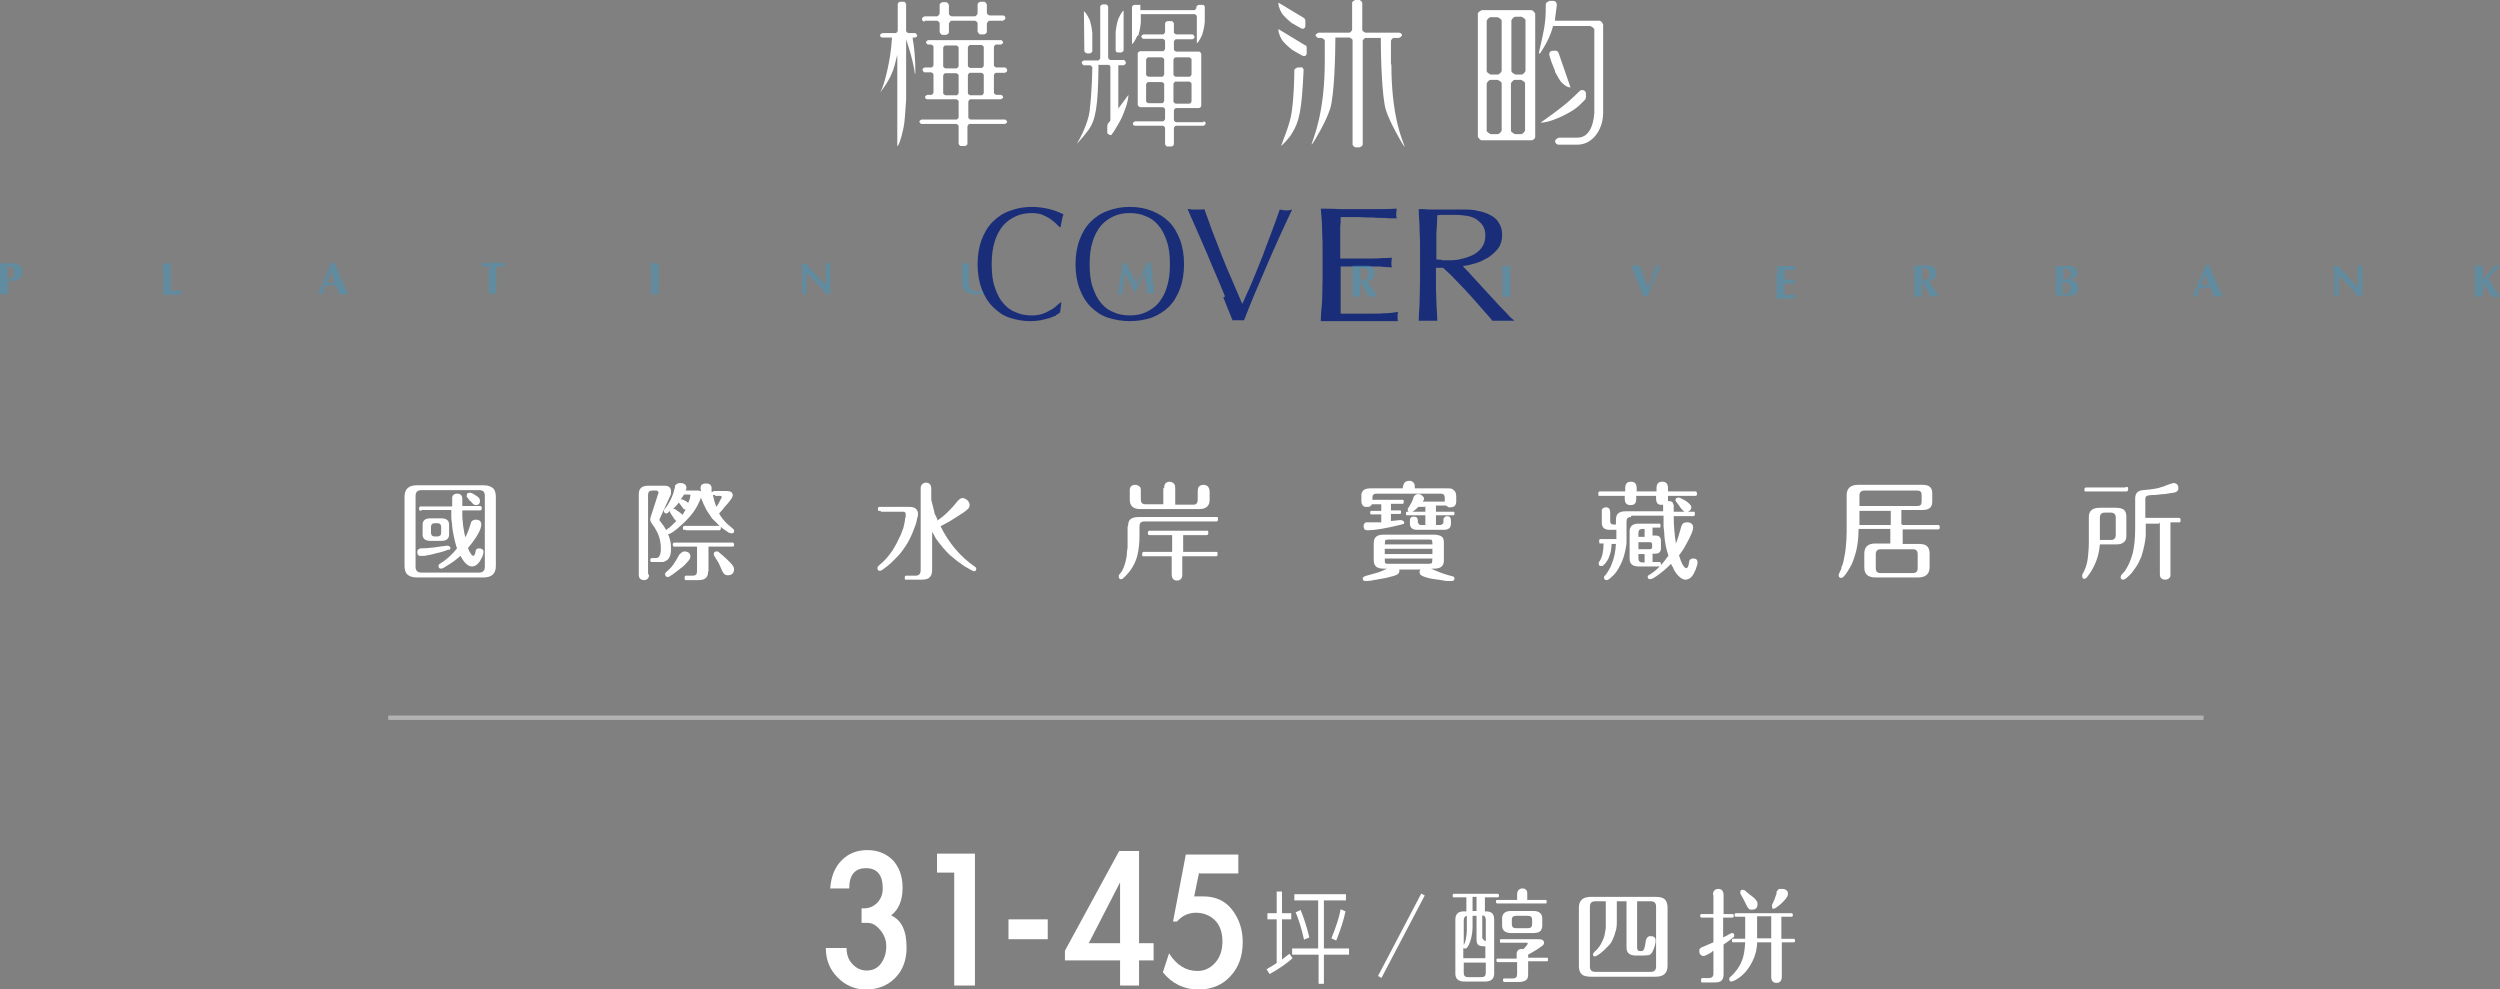 <?xml version="1.0" encoding="UTF-8"?>
<svg xmlns="http://www.w3.org/2000/svg" viewBox="0 0 56.67 22.42">
  <rect x="0" y="0" width="56.67" height="22.42" fill="#808080" stroke="none"/>
  <defs>
    <style>
      .cls-1 {
        fill: #fff;
      }

      .cls-2 {
        mix-blend-mode: lighten;
        opacity: .4;
      }

      .cls-3 {
        fill: #b2b2b2;
      }

      .cls-4 {
        isolation: isolate;
      }

      .cls-5 {
        fill: #192d78;
      }

      .cls-6 {
        fill: #339ace;
      }
    </style>
  </defs>
  <g class="cls-4">
    <g id="_圖層_2" data-name="圖層 2">
      <g id="_圖層_1-2" data-name="圖層 1">
        <g>
          <path class="cls-1" d="M20.75,.75h-.16s-.05-.02-.05-.05V.09s-.02-.05-.05-.05h-.09s-.05,.02-.05,.05V.7s-.02,.05-.05,.05h-.3s-.05,.02-.05,.05,.02,.05,.05,.05h.22s0,0,0,0c-.02,.33-.06,.53-.11,.76-.05,.2-.08,.34-.16,.49,.12-.16,.26-.36,.33-.62l.06-.24V3.31s.01,0,.01,0c.02-.03,.07-.12,.13-.41,.03-.13,.04-.37,.06-.64,0-.25,0-.85,0-1.17v-.2s.06,.19,.06,.19c.06,.19,.11,.4,.13,.53,0,.03,.01,.05,.01,.06h.01c0-.36-.03-.64-.06-.78v-.04s.05,0,.05,0c.03,0,.05-.02,.05-.05h0s-.02-.05-.05-.05Z"/>
          <path class="cls-1" d="M20.96,.47h.28s.06,.02,.06,.06v.2s.03,.06,.06,.06h.09s.06-.02,.06-.06v-.2s.03-.06,.06-.06h.53s.06,.02,.06,.06v.19s.03,.06,.06,.06h.09s.06-.02,.06-.06v-.19s.03-.06,.06-.06h.3s.06-.02,.06-.06-.03-.06-.06-.06h-.3s-.06-.02-.06-.06V.1s-.03-.06-.06-.06h-.09s-.06,.02-.06,.06v.21s-.03,.06-.06,.06h-.53s-.06-.02-.06-.06V.11s-.03-.06-.06-.06h-.09s-.06,.02-.06,.06v.2s-.03,.06-.06,.06h-.28s-.06,.02-.06,.06,.03,.06,.06,.06Z"/>
          <path class="cls-1" d="M22.8,2.71h-.8s-.05-.02-.05-.05v-.36s.02-.05,.05-.05h.69s.05-.02,.05-.05h0s-.02-.05-.05-.05h-.11s-.05-.02-.05-.05v-.4s.02-.05,.05-.05h.2s.05-.02,.05-.05v-.02s-.02-.05-.05-.05h-.2s-.05-.02-.05-.05v-.42s.02-.05,.05-.05h.11s.05-.02,.05-.05h0s-.02-.05-.05-.05h-1.65s-.05,.02-.05,.05h0s.02,.05,.05,.05h.07s.05,.02,.05,.05v.42s-.02,.05-.05,.05h-.15s-.05,.02-.05,.05h0s.02,.06,.05,.06h.15s.05,.02,.05,.05v.41s-.02,.05-.05,.05h-.09s-.05,.02-.05,.05,.02,.05,.05,.05h.66s.05,.02,.05,.05v.36s-.02,.05-.05,.05h-.79s-.05,.02-.05,.05h0s.02,.05,.05,.05h.79s.05,.02,.05,.05v.4s.02,.05,.05,.05h.1s.05-.02,.05-.05v-.4s.02-.05,.05-.05h.8s.05-.02,.05-.05h0s-.02-.05-.05-.05Zm-.86-1.64s.02-.05,.05-.05h.26s.05,.02,.05,.05v.42s-.02,.05-.05,.05h-.26s-.05-.02-.05-.05v-.42Zm0,.63s.02-.05,.05-.05h.26s.05,.02,.05,.05v.41s-.02,.05-.05,.05h-.26s-.05-.02-.05-.05v-.41Zm-.21,.41s-.02,.05-.05,.05h-.25s-.05-.02-.05-.05v-.4s.02-.05,.05-.05h.25s.05,.02,.05,.05v.4Zm0-.61s-.02,.05-.05,.05h-.25s-.05-.02-.05-.05v-.42s.02-.05,.05-.05h.25s.05,.02,.05,.05v.42Z"/>
        </g>
        <path class="cls-1" d="M27.28,2.77h-.62s-.05-.02-.05-.05v-.22s.02-.05,.05-.05h.52s.05-.02,.05-.05V1.22s-.02-.05-.05-.05h-.52s-.05-.02-.05-.05v-.18s.02-.05,.05-.05h.37s.05-.02,.05-.05h0s-.02-.06-.05-.06h-.37s-.05-.02-.05-.05v-.2s-.02-.05-.05-.05h-.1s-.05,.02-.05,.05v.2s-.02,.05-.05,.05h-.44s-.05,.02-.05,.05h0s.02,.05,.05,.05h.44s.05,.02,.05,.05v.18s-.02,.05-.05,.05h-.52s-.05,.02-.05,.05v1.17s.03,.05,.06,.05h.51s.05,.02,.05,.05v.22s-.02,.05-.05,.05h-.63s-.05,.02-.05,.05,.02,.05,.05,.05h.63s.05,.02,.05,.05v.37s.02,.05,.05,.05h.1s.05-.02,.05-.05v-.37s.02-.05,.05-.05h.62s.05-.02,.05-.05-.02-.05-.05-.05Zm-.68-1.42s.02-.05,.05-.05h.31s.05,.02,.05,.05v.34s-.02,.05-.05,.05h-.31s-.05-.02-.05-.05v-.34Zm0,.55s.02-.05,.05-.05h.31s.05,.02,.05,.05v.4s-.02,.05-.05,.05h-.31s-.05-.02-.05-.05v-.4Zm-.21,.39s-.02,.05-.05,.05h-.31s-.05-.02-.05-.05v-.38s.02-.05,.05-.05h.31s.05,.02,.05,.05v.38Zm0-.6s-.02,.05-.05,.05h-.31s-.05-.02-.05-.05v-.34s.02-.05,.05-.05h.31s.05,.02,.05,.05v.34Z"/>
        <path class="cls-1" d="M25.34,1.19h.08s.05-.02,.05-.05V.24s0,0,0,0c-.01,0-.06,.05-.12,.19-.02,.06-.05,.17-.06,.3,0,0,0,0,0,0,0,.19,0,.33,0,.41,0,.03,.02,.05,.05,.05Z"/>
        <path class="cls-1" d="M24.63,1.21h.08s.05-.02,.05-.05c0-.08,0-.22,0-.41,0,0,0,0,0,0-.01-.13-.04-.24-.06-.3-.06-.13-.11-.18-.12-.19h-.01s.01,.89,.01,.89c0,.03,.02,.05,.05,.05Z"/>
        <path class="cls-1" d="M25.8,.81c.02-.06,.05-.17,.06-.3,0,0,0,0,0,0,0-.05,0-.11,0-.15v-.04h1.22s.05,.02,.05,.05V.98s0,0,0,0c.01,0,.06-.05,.12-.19,.02-.06,.05-.17,.06-.3,0,0,0,0,0,0,0-.14,0-.26,0-.33,0-.03-.02-.05-.05-.05h-.09s-.05,.02-.05,.05v.02s-.02,.05-.05,.05h-1.22v-.04s0-.06,0-.08h-.14s-.05,.02-.05,.05V1s0,0,0,0c.01,0,.06-.05,.12-.19Z"/>
        <path class="cls-1" d="M25.35,2.49v-.09c0-.37,0-.83,0-.88v-.04h.12s.05-.02,.05-.05v-.02s-.02-.05-.05-.05h-.3s-.05-.02-.05-.05V.15s-.02-.05-.05-.05h-.08s-.05,.02-.05,.05V1.32s-.02,.05-.05,.05h-.32s-.05,.02-.05,.05h0s.02,.06,.05,.06h.14s.05,.02,.05,.05h0s0,0,0,0c0,0,0,.01,0,.02,0,.18-.02,.63-.06,.97-.04,.28-.21,.61-.29,.74h0s.15-.16,.26-.31c.17-.23,.22-.55,.23-1.41,0,0,0,0,0,0,0-.02,0-.03,0-.03v-.04s.22,0,.22,0c.03,0,.05,.02,.05,.05v1.2s0,.02-.01,.03l-.03,.03s-.03,.04-.03,.07v.17s.07,.07,.1,.03c.05-.06,.18-.29,.18-.29,.06-.11,.09-.19,.11-.25,.08-.19,.09-.33,.09-.36l-.23,.31Z"/>
        <path class="cls-1" d="M31.53,1.46V.92s.03-.06,.06-.06h.12s.07-.03,.07-.06-.03-.06-.07-.06h-.76s-.07-.03-.07-.06V.06s-.03-.06-.07-.06h-.09s-.07,.03-.07,.06V.68s-.03,.06-.07,.06h-.69s-.07,.03-.07,.06h0s.03,.06,.07,.06h.07s.07,.03,.07,.06v.47c0,1.18-.26,1.74-.3,1.88h.01c.07-.09,.32-.52,.41-.8,.1-.31,.12-1.28,.12-1.58v-.04h.32s.07,.03,.07,.06V3.28s.03,.06,.07,.06h.09s.07-.03,.07-.06V.92s.03-.06,.07-.06h.34v.04c0,.3,.02,1.31,.12,1.61,.09,.27,.34,.71,.41,.81h.01c-.05-.15-.3-.67-.3-1.86Z"/>
        <path class="cls-1" d="M29.5,1.53h-.09s-.07,.03-.07,.06c0,.18-.01,.61-.06,.95-.04,.29-.2,.64-.24,.77h0s.17-.15,.26-.31c.15-.25,.21-.5,.25-1.41,0-.04-.03-.07-.07-.07Z"/>
        <path class="cls-1" d="M29.3,.53s0,0,0,0c.06,.04,.12,.07,.19,.11,.05,.03,.1,0,.1-.05v-.13s-.01-.04-.03-.05l-.58-.35v.03s0,.09,.09,.23c.04,.05,.12,.13,.22,.21Z"/>
        <path class="cls-1" d="M29.59,1.03l-.61-.37v.03s0,.09,.09,.23c.04,.05,.12,.13,.22,.21,0,0,0,0,0,0,.08,.05,.16,.09,.23,.13,.05,.03,.1,0,.1-.05v-.14s-.01-.04-.03-.05Z"/>
        <path class="cls-1" d="M34.71,.23h-1.12s-.09,.04-.09,.08V3.1s.04,.08,.09,.08h.96s.16,0,.16,0c.05,0,.09-.04,.09-.08V.31s-.04-.08-.09-.08Zm-.45,.23s.04-.08,.09-.08h.14s.09,.04,.09,.08V1.61s-.04,.08-.09,.08h-.14s-.09-.04-.09-.08V.46Zm-.22,2.5s-.04,.08-.09,.08h-.16s-.09-.04-.09-.08V1.89s.04-.08,.09-.08h.16s.09,.04,.09,.08v1.06Zm0-1.35s-.04,.08-.09,.08h-.16s-.09-.04-.09-.08V.47s.04-.08,.09-.08h.16s.09,.04,.09,.08V1.61Zm.53,1.35s-.04,.08-.09,.08h-.14s-.09-.04-.09-.08V1.89s.04-.08,.09-.08h.14s.09,.04,.09,.08v1.06Z"/>
        <path class="cls-1" d="M35.93,2.26s.02-.03,.02-.05v-.09c0-.07-.09-.11-.15-.05-.05,.05-.12,.12-.2,.19-.19,.18-.58,.45-.68,.52h0c.06,0,.21-.01,.52-.16,.22-.11,.32-.18,.48-.35Z"/>
        <path class="cls-1" d="M35.25,1.63c.06,.11,.11,.2,.15,.24,.1,.1,.16,.11,.18,.11h.02s-.27-.78-.27-.78c-.01-.03-.05-.06-.08-.05h-.05c-.06,0-.09,.05-.08,.1,.03,.11,.07,.22,.13,.36,0,0,0,0,0,0Z"/>
        <path class="cls-1" d="M36.27,.47h-1.02s0-.05,0-.05c.02-.13,.03-.23,.04-.31,0-.05-.03-.09-.08-.09h-.08s-.09,.03-.09,.07c0,.11,0,.29-.02,.43-.02,.19-.11,.55-.14,.69h.03c.03-.05,.2-.28,.29-.6v-.02h.85s.09,.04,.09,.08v1.9s0,0,0,0c-.03,.35-.16,.55-.38,.55h-.42s-.09,.03-.09,.08c0,.04,.04,.08,.08,.08h.42c.16,0,.31-.07,.42-.21,.11-.14,.17-.32,.17-.51V.55s-.04-.08-.08-.08Z"/>
        <g>
          <g class="cls-2">
            <g>
              <path class="cls-6" d="M0,6.1s0-.09,0-.13c.01,0,.02,0,.04,0s.03,0,.05,0c.02,0,.05,0,.08,0,.03,0,.05,0,.08,0,.05,0,.09,0,.12,.01,.03,0,.05,.02,.07,.03,.02,.02,.04,.04,.05,.06s.02,.05,.02,.08c0,.04,0,.07-.02,.1-.01,.03-.03,.05-.06,.07-.02,.02-.05,.03-.09,.04s-.07,.01-.11,.01h-.05c0,.05,0,.1,0,.15,0,.05,0,.1,0,.15-.01,0-.02,0-.04,0H.04s-.03,0-.04,0c0-.04,0-.08,0-.13,0-.04,0-.09,0-.15v-.14c0-.06,0-.11,0-.15Zm.3,0s-.01-.03-.02-.04c-.01-.01-.02-.02-.04-.02-.01,0-.03,0-.04,0h-.03s0,0,0,0c0,.05,0,.1,0,.14,0,.05,0,.09,0,.14,.02,0,.04,0,.05,0,.02,0,.04-.01,.05-.02s.03-.03,.04-.05c0-.02,.01-.05,.01-.08,0-.03,0-.05,0-.06Z"/>
              <path class="cls-6" d="M3.69,6.1s0-.09,0-.13c.01,0,.02,0,.04,0,.01,0,.03,0,.05,0s.03,0,.05,0,.03,0,.04,0c0,.04,0,.09,0,.13,0,.04,0,.09,0,.15v.14s0,.08,0,.11c0,.04,0,.07,0,.09,.04,0,.08,0,.12,0,.04,0,.08,0,.12-.01,0,0,0,.01,0,.02,0,0,0,.01,0,.03s0,.02,0,.03c0,0,0,.01,0,.02-.02,0-.04,0-.07,0-.03,0-.07,0-.11,0h-.17s-.03,0-.04,0c0,0-.01,0-.02,0,0-.04,0-.08,0-.13,0-.04,0-.09,0-.15v-.14c0-.06,0-.11,0-.15Z"/>
              <path class="cls-6" d="M7.87,6.67s-.03,0-.05,0h-.09s-.03,0-.04,0c-.01-.03-.02-.07-.03-.1s-.02-.07-.04-.1c-.02,0-.04,0-.07,0-.02,0-.04,0-.07,0-.02,0-.04,0-.05,0-.02,0-.04,0-.05,0-.01,.03-.03,.07-.04,.1-.01,.03-.02,.07-.03,.1,0,0-.02,0-.02,0h-.05s-.02,0-.03,0c0-.02,.02-.04,.03-.07,.01-.03,.03-.07,.05-.11,.02-.04,.03-.08,.05-.13,.02-.04,.04-.09,.06-.14,.02-.05,.04-.09,.06-.14,.02-.04,.04-.09,.05-.12,0,0,.01,0,.02,0s.01,0,.02,0,.01,0,.02,0c0,0,.01,0,.02,0,.02,.06,.05,.12,.07,.18,.03,.07,.05,.13,.08,.19,.03,.06,.05,.12,.08,.18s.05,.1,.07,.14Zm-.37-.5s-.04,.08-.05,.12-.03,.08-.05,.12h.19s-.03-.08-.05-.12c-.01-.04-.03-.08-.05-.12Z"/>
              <path class="cls-6" d="M11.11,6.08s0-.03,0-.04c-.01,0-.02,0-.04,0-.02,0-.03,0-.05,0-.02,0-.04,0-.05,0-.02,0-.03,0-.05,0,0,0,0-.01,0-.02,0,0,0-.01,0-.02s0-.01,0-.02c0,0,0-.01,0-.02,.02,0,.05,0,.06,0,.02,0,.04,0,.06,0,.02,0,.04,0,.06,0,.02,0,.05,0,.08,0s.06,0,.08,0c.02,0,.04,0,.06,0,.02,0,.04,0,.06,0,.02,0,.04,0,.06,0,0,0,0,.01,0,.02,0,0,0,.01,0,.02s0,.01,0,.02c0,0,0,.01,0,.02-.01,0-.03,0-.05,0-.02,0-.03,0-.05,0-.02,0-.03,0-.05,0-.02,0-.03,0-.04,0,0,0,0,0,0,.01,0,0,0,.01,0,.02v.31c0,.06,0,.11,0,.15,0,.04,0,.09,0,.13-.01,0-.02,0-.04,0h-.09s-.03,0-.04,0c0-.04,0-.08,0-.13s0-.09,0-.15v-.25s0-.04,0-.05Z"/>
              <path class="cls-6" d="M14.75,6.1s0-.09,0-.13c.01,0,.02,0,.04,0,.01,0,.03,0,.05,0s.03,0,.05,0,.03,0,.04,0c0,.04,0,.09,0,.13,0,.04,0,.09,0,.15v.14c0,.06,0,.11,0,.15,0,.04,0,.09,0,.13-.01,0-.02,0-.04,0h-.09s-.03,0-.04,0c0-.04,0-.08,0-.13,0-.04,0-.09,0-.15v-.14c0-.06,0-.11,0-.15Z"/>
              <path class="cls-6" d="M18.17,6.06s0-.06,0-.08c.02,0,.04,0,.05,0s.03,0,.05,0c.08,.08,.15,.16,.22,.24,.07,.08,.15,.16,.23,.24v-.19s0-.07,0-.1c0-.03,0-.06,0-.09,0-.03,0-.05,0-.07s0-.03,0-.04c.02,0,.04,0,.05,0s.03,0,.05,0c0,.06,0,.12,0,.17s0,.1,0,.14c0,.04,0,.09,0,.13,0,.04,0,.09,0,.14v.12s-.03,0-.04,0-.03,0-.04,0c-.14-.16-.3-.32-.46-.49,0,.02,0,.04,0,.06,0,.02,0,.04,0,.06v.12s0,.07,0,.1c0,.03,0,.05,0,.07,0,.02,0,.04,0,.05,0,.01,0,.02,0,.03,0,0-.02,0-.03,0h-.02s-.03,0-.05,0c0,0,0-.02,0-.06s0-.07,0-.12c0-.05,0-.1,0-.15,0-.06,0-.11,0-.16,0-.05,0-.09,0-.12Z"/>
              <path class="cls-6" d="M22,6.66s-.07-.02-.1-.05c-.03-.02-.05-.05-.07-.08s-.02-.07-.02-.12c0-.03,0-.05,0-.07,0-.02,0-.04,0-.06s0-.04,0-.05c0-.02,0-.03,0-.05,0-.05,0-.1,0-.13,0-.03,0-.06,0-.08,.01,0,.03,0,.04,0,.01,0,.03,0,.04,0s.03,0,.04,0c.01,0,.03,0,.04,0,0,.07-.01,.13-.01,.18,0,.06,0,.11,0,.17,0,.06,0,.11,.01,.15s.02,.07,.04,.09c.02,.02,.04,.03,.07,.04,.03,0,.06,.01,.09,.01,.04,0,.07-.01,.1-.03,.02-.02,.04-.05,.05-.08,.01-.03,.02-.07,.02-.12,0-.04,0-.09,0-.14s0-.09,0-.14c0-.05,0-.09,0-.14,0,0,.02,0,.03,0s.02,0,.03,0c0,0,.02,0,.03,0s.02,0,.03,0c0,.01,0,.03,0,.06,0,.02,0,.05,0,.09,0,.03,0,.07,0,.11s0,.08,0,.12c0,.12-.03,.2-.08,.25s-.13,.08-.23,.08c-.04,0-.09,0-.12-.01Z"/>
            </g>
            <path class="cls-6" d="M25.46,6.44c0,.08-.01,.15-.02,.23,0,0-.02,0-.03,0h-.05s-.02,0-.02,0c.02-.12,.04-.23,.06-.35s.03-.23,.05-.35c0,0,.01,0,.02,0,0,0,.01,0,.02,0,0,0,.01,0,.02,0s.01,0,.02,0c.02,.04,.04,.08,.06,.12,.02,.04,.04,.08,.06,.12s.04,.08,.06,.12c.02,.04,.04,.08,.06,.11,.04-.08,.08-.15,.12-.24,.04-.08,.08-.16,.12-.25,.02,0,.03,0,.04,0,.01,0,.03,0,.04,0,0,.06,.01,.12,.02,.19,0,.07,.02,.13,.02,.2,0,.06,.02,.12,.02,.18,0,.06,.01,.1,.02,.13-.01,0-.03,0-.04,0h-.09s-.03,0-.04,0c0-.07,0-.14-.02-.23,0-.08-.02-.16-.02-.24h0c-.04,.08-.08,.16-.12,.23-.04,.08-.08,.15-.11,.23,0,0,0,0,0,0,0,0,0,0,0,0s0,0,0,0c0,0,0,0,0,0-.04-.08-.08-.15-.11-.23-.04-.08-.08-.15-.12-.23h0c-.01,.08-.02,.15-.03,.23Z"/>
          </g>
          <g>
            <path class="cls-5" d="M23.94,7.15s-.09,.04-.15,.06c-.06,.02-.13,.03-.2,.05-.07,.01-.15,.02-.23,.02-.17,0-.33-.03-.48-.08-.15-.05-.27-.14-.38-.25-.11-.11-.19-.25-.25-.41-.06-.16-.09-.35-.09-.55s.03-.39,.09-.55c.06-.16,.14-.3,.25-.41,.11-.11,.24-.2,.39-.25,.15-.06,.32-.09,.5-.09,.14,0,.28,.02,.4,.05,.12,.03,.22,.07,.32,.12-.02,.03-.03,.08-.04,.14-.01,.06-.02,.11-.03,.15h-.02s-.05-.05-.09-.09c-.04-.04-.09-.07-.14-.11-.05-.03-.11-.06-.18-.09-.07-.02-.14-.03-.22-.03-.13,0-.25,.02-.36,.07-.11,.05-.21,.12-.29,.21-.08,.1-.15,.22-.19,.36-.05,.15-.07,.32-.07,.52s.02,.38,.07,.52c.05,.15,.11,.27,.19,.36,.08,.1,.18,.17,.29,.21,.11,.05,.23,.07,.36,.07,.08,0,.15-.01,.22-.03,.07-.02,.13-.05,.18-.08,.06-.03,.11-.06,.15-.1,.04-.04,.08-.07,.11-.09h.01s-.03,.23-.03,.23c-.02,.02-.05,.04-.09,.06Z"/>
            <path class="cls-5" d="M24.47,5.44c.06-.16,.14-.3,.25-.41,.11-.11,.24-.2,.39-.25,.15-.06,.32-.09,.5-.09s.35,.03,.5,.09c.15,.06,.28,.14,.39,.25,.11,.11,.19,.25,.25,.41,.06,.16,.09,.35,.09,.55s-.03,.39-.09,.55c-.06,.16-.14,.3-.25,.41-.11,.11-.24,.19-.39,.25-.15,.05-.32,.08-.5,.08s-.34-.03-.5-.08c-.15-.05-.28-.14-.39-.25-.11-.11-.19-.25-.25-.41-.06-.16-.09-.35-.09-.55s.03-.39,.09-.55Zm1.98,.03c-.05-.15-.11-.27-.19-.36-.08-.1-.18-.17-.29-.21-.11-.05-.23-.07-.36-.07s-.25,.02-.36,.07c-.11,.05-.21,.12-.29,.21-.08,.1-.15,.22-.19,.36-.05,.15-.07,.32-.07,.52s.02,.38,.07,.52c.05,.15,.11,.27,.19,.36,.08,.1,.18,.17,.29,.21,.11,.05,.23,.07,.36,.07s.25-.02,.36-.07c.11-.05,.21-.12,.29-.21,.08-.1,.15-.22,.19-.36,.05-.15,.07-.32,.07-.52s-.02-.38-.07-.52Z"/>
            <path class="cls-5" d="M27.77,6.72c-.08-.2-.17-.41-.27-.64-.09-.22-.19-.45-.29-.68-.1-.23-.2-.45-.29-.66,.04,0,.07,0,.1,.01,.03,0,.06,0,.09,0s.06,0,.09,0c.03,0,.07,0,.1-.01,.06,.16,.12,.33,.18,.5,.07,.18,.14,.35,.21,.54,.07,.18,.15,.37,.23,.55,.08,.19,.16,.37,.24,.56,.05-.1,.09-.21,.15-.33,.05-.12,.11-.25,.16-.38,.05-.13,.11-.27,.16-.4,.05-.14,.1-.27,.15-.4,.05-.13,.09-.24,.13-.35,.04-.11,.07-.2,.1-.28,.06,.01,.1,.02,.14,.02s.08,0,.14-.02c-.2,.42-.39,.84-.57,1.26-.18,.42-.36,.83-.52,1.25-.04,0-.08,0-.13,0-.05,0-.09,0-.13,0-.06-.14-.13-.32-.21-.52Z"/>
            <path class="cls-5" d="M29.97,5.2c0-.16-.02-.31-.03-.47,.15,0,.29,0,.43,.01,.14,0,.29,0,.43,0s.29,0,.43,0c.14,0,.29,0,.43-.01,0,.04-.01,.07-.01,.11s0,.07,.01,.11c-.1,0-.2,0-.28-.01-.09,0-.18,0-.27-.01-.1,0-.2,0-.31-.01-.11,0-.25,0-.41,0,0,.08,0,.15-.01,.22,0,.07,0,.15,0,.24,0,.09,0,.19,0,.28,0,.09,0,.16,0,.2,.14,0,.27,0,.38,0,.11,0,.22,0,.31,0s.18,0,.26-.01c.08,0,.15,0,.22-.01,0,.04-.01,.07-.01,.11,0,.04,0,.07,.01,.11-.08,0-.18-.01-.29-.02-.11,0-.22,0-.33,0-.11,0-.22,0-.31,0-.1,0-.18,0-.23,0,0,.02,0,.05,0,.07,0,.03,0,.06,0,.1v.36c0,.14,0,.25,0,.34,0,.09,0,.16,0,.2h.34c.12,0,.24,0,.36,0,.12,0,.23,0,.33-.01,.1,0,.2-.02,.27-.03,0,.02-.01,.04-.01,.06,0,.02,0,.04,0,.06,0,.04,0,.07,.01,.09-.15,0-.29,0-.43,0h-.88c-.15,0-.29,0-.44,0,0-.16,.02-.31,.03-.46,0-.15,.01-.31,.01-.47v-.63c0-.16,0-.32-.01-.47Z"/>
            <path class="cls-5" d="M32.18,5.21c0-.15-.02-.31-.02-.47,.08,0,.17,0,.25,.01,.08,0,.16,0,.25,0s.17,0,.25,0c.08,0,.16,0,.25,0,.12,0,.24,0,.34,.03,.11,.02,.2,.05,.29,.1,.08,.04,.15,.1,.19,.18,.05,.07,.07,.16,.07,.27,0,.12-.03,.22-.09,.3s-.14,.15-.23,.21c-.09,.05-.18,.1-.29,.13-.1,.03-.19,.05-.28,.06,.03,.04,.08,.09,.14,.15,.06,.07,.13,.14,.2,.22,.07,.08,.15,.16,.23,.25,.08,.09,.16,.17,.23,.25,.07,.08,.15,.15,.21,.22s.12,.12,.16,.15c-.04,0-.09,0-.13,0h-.25s-.08,0-.12,0c-.04-.05-.11-.13-.2-.23-.09-.1-.18-.21-.29-.33s-.21-.23-.33-.35c-.11-.12-.21-.21-.3-.29h-.16v.27c0,.16,0,.32,.01,.47,0,.16,.02,.31,.02,.46-.07,0-.14,0-.21,0s-.15,0-.21,0c0-.15,.02-.3,.02-.46,0-.16,.01-.31,.01-.47v-.63c0-.16,0-.32-.01-.47Zm.5,.69s.1,0,.16,0c.09,0,.18,0,.28-.03,.1-.02,.18-.05,.27-.09,.08-.04,.15-.1,.2-.17,.05-.07,.08-.16,.08-.27,0-.09-.02-.17-.06-.23s-.1-.11-.16-.15c-.07-.04-.14-.06-.22-.07-.08-.01-.15-.02-.23-.02-.1,0-.18,0-.25,0-.07,0-.12,0-.17,.01,0,.13-.01,.27-.02,.4,0,.13,0,.26,0,.39v.21s.08,.01,.13,.01Z"/>
          </g>
          <g class="cls-2">
            <path class="cls-6" d="M30.83,6.4v.04c0,.06,0,.11,0,.15,0,.04,0,.09,0,.13-.01,0-.02,0-.04,0h-.09s-.03,0-.04,0c0-.04,0-.08,0-.13,0-.04,0-.09,0-.15v-.14c0-.06,0-.11,0-.15,0-.04,0-.09,0-.13,.01,0,.02,0,.04,0,.01,0,.03,0,.05,0,.02,0,.04,0,.06,0,.02,0,.05,0,.09,0,.03,0,.05,0,.07,0,.02,0,.03,0,.05,0,.01,0,.03,0,.04,.01s.02,0,.03,.02c.02,.01,.04,.03,.05,.06,.01,.02,.02,.05,.02,.08,0,.05-.01,.09-.04,.12-.03,.03-.07,.05-.12,.07,.03,.06,.07,.11,.11,.17s.08,.11,.11,.17c-.02,0-.03,0-.05,0h-.09s-.03,0-.05,0l-.19-.32h0Zm.16-.26s-.02-.03-.03-.04c-.01,0-.03-.01-.05-.02-.02,0-.05,0-.07,0,0,.09,0,.18,0,.28,0,0,0,0,.01,0,0,0,0,0,.01,0,.05,0,.08-.01,.11-.04,.02-.02,.04-.06,.04-.11,0-.03,0-.05,0-.07Z"/>
            <path class="cls-6" d="M34.05,6.16s0-.09,0-.13c.01,0,.02,0,.04,0,.01,0,.03,0,.05,0s.03,0,.05,0,.03,0,.04,0c0,.04,0,.09,0,.13,0,.04,0,.09,0,.15v.14c0,.06,0,.11,0,.15,0,.04,0,.09,0,.13-.01,0-.02,0-.04,0h-.09s-.03,0-.04,0c0-.04,0-.08,0-.13,0-.04,0-.09,0-.15v-.14c0-.06,0-.11,0-.15Z"/>
            <path class="cls-6" d="M37.45,6.27c.03-.09,.06-.17,.09-.25,.02,0,.03,0,.05,0s.03,0,.05,0c-.02,.04-.04,.09-.06,.14s-.05,.12-.08,.18-.05,.13-.08,.19c-.03,.06-.05,.13-.07,.18-.01,0-.03,0-.05,0s-.03,0-.05,0c-.01-.03-.02-.06-.04-.1-.01-.04-.03-.08-.05-.12-.02-.04-.03-.09-.05-.13-.02-.05-.04-.09-.05-.13s-.03-.08-.05-.12c-.02-.04-.03-.07-.04-.09,.02,0,.03,0,.05,0s.03,0,.05,0,.03,0,.05,0,.03,0,.05,0c.01,.04,.03,.08,.04,.12,.01,.04,.03,.08,.05,.13,.02,.04,.03,.09,.05,.13,.02,.04,.03,.09,.05,.13,.04-.09,.07-.17,.11-.26Z"/>
            <path class="cls-6" d="M40.29,6.16s0-.09,0-.13c.03,0,.06,0,.09,0,.03,0,.06,0,.09,0,.05,0,.1,0,.14,0s.07,0,.08,0c0,.01,0,.02,0,.04,0,.01,0,.02,0,.03,0,0,0,.01,0,.02-.02,0-.04,0-.07,0-.02,0-.05,0-.07,0-.02,0-.04,0-.06,0-.02,0-.03,0-.04,0,0,.04,0,.07,0,.11s0,.07,0,.11c.05,0,.09,0,.12,0,.04,0,.07,0,.11,0,0,.01,0,.02,0,.03,0,0,0,.01,0,.02,0,0,0,.01,0,.02,0,0,0,.01,0,.02-.08,0-.16,0-.24,0,0,.02,0,.04,0,.06s0,.04,0,.06c0,.04,0,.09,0,.13,.04,0,.08,0,.12,0s.08,0,.12-.01c0,0,0,.01,0,.02,0,0,0,.01,0,.03s0,.02,0,.03c0,0,0,.01,0,.02-.02,0-.04,0-.07,0-.03,0-.07,0-.11,0h-.17s-.03,0-.04,0c0,0-.01,0-.02,0,0-.04,0-.08,0-.13s0-.09,0-.15v-.14c0-.06,0-.11,0-.15Z"/>
            <path class="cls-6" d="M43.56,6.4v.04c0,.06,0,.11,0,.15,0,.04,0,.09,0,.13-.01,0-.02,0-.04,0h-.09s-.03,0-.04,0c0-.04,0-.08,0-.13,0-.04,0-.09,0-.15v-.14c0-.06,0-.11,0-.15,0-.04,0-.09,0-.13,.01,0,.02,0,.04,0,.01,0,.03,0,.05,0,.02,0,.04,0,.06,0,.02,0,.05,0,.09,0,.03,0,.05,0,.07,0,.02,0,.03,0,.05,0,.01,0,.03,0,.04,.01s.02,0,.03,.02c.02,.01,.04,.03,.05,.06,.01,.02,.02,.05,.02,.08,0,.05-.01,.09-.04,.12-.03,.03-.07,.05-.12,.07,.03,.06,.07,.11,.11,.17s.08,.11,.11,.17c-.02,0-.03,0-.05,0h-.09s-.03,0-.05,0l-.19-.32h0Zm.16-.26s-.02-.03-.03-.04c-.01,0-.03-.01-.05-.02-.02,0-.05,0-.07,0,0,.09,0,.18,0,.28,0,0,0,0,.01,0,0,0,0,0,.01,0,.05,0,.08-.01,.11-.04,.02-.02,.04-.06,.04-.11,0-.03,0-.05,0-.07Z"/>
            <path class="cls-6" d="M46.6,6.16s0-.09,0-.13c.01,0,.02,0,.04,0,.01,0,.03,0,.05,0,.03,0,.06,0,.09,0,.03,0,.06,0,.09,0s.06,0,.09,0,.05,.02,.07,.03c.02,.01,.03,.03,.04,.05,.01,.02,.02,.04,.02,.07s0,.05-.02,.07-.03,.04-.04,.05c-.02,.01-.04,.02-.06,.03-.02,0-.04,.01-.05,.02h0s.03,0,.06,.01c.02,0,.04,.02,.06,.03,.02,.01,.04,.03,.05,.05,.01,.02,.02,.05,.02,.08,0,.04,0,.07-.02,.09-.01,.03-.03,.05-.05,.06-.02,.02-.05,.03-.08,.03s-.06,0-.09,0c-.03,0-.05,0-.08,0-.02,0-.05,0-.08,0h-.06s-.04,0-.05,0c0-.04,0-.08,0-.13,0-.04,0-.09,0-.15v-.14c0-.06,0-.11,0-.15Zm.32,0s-.01-.03-.02-.04c0-.01-.02-.02-.03-.03s-.03,0-.05,0c-.02,0-.03,0-.03,0,0,0-.01,0-.02,0,0,.02,0,.05,0,.08,0,.03,0,.05,0,.06s0,.04,0,.05c0,.02,0,.03,0,.05h.05s.03,0,.04,0,.03-.01,.04-.02c.01-.01,.02-.02,.03-.04s.01-.04,.01-.06c0-.02,0-.03,0-.05Zm-.02,.27s-.05-.03-.1-.03c0,0-.02,0-.03,0,0,0-.01,0-.02,0,0,.01,0,.03,0,.04,0,.02,0,.03,0,.05,0,.02,0,.03,0,.05,0,.02,0,.03,0,.05s0,.03,0,.04c0,.01,0,.02,0,.03,0,0,.02,0,.03,0,0,0,.02,0,.03,0,.02,0,.03,0,.04,0,.01,0,.03-.01,.04-.03,.01-.01,.02-.03,.03-.04s0-.04,0-.06c0-.05-.01-.08-.03-.11Z"/>
            <path class="cls-6" d="M50.36,6.72s-.03,0-.05,0h-.09s-.03,0-.04,0c-.01-.03-.02-.07-.03-.1s-.02-.07-.04-.1c-.02,0-.04,0-.07,0-.02,0-.04,0-.07,0-.02,0-.04,0-.05,0-.02,0-.04,0-.05,0-.01,.03-.03,.07-.04,.1-.01,.03-.02,.07-.03,.1,0,0-.02,0-.02,0h-.05s-.02,0-.03,0c0-.02,.02-.04,.03-.07,.01-.03,.03-.07,.05-.11,.02-.04,.03-.08,.05-.13,.02-.04,.04-.09,.06-.14,.02-.05,.04-.09,.06-.14,.02-.04,.04-.09,.05-.12,0,0,.01,0,.02,0s.01,0,.02,0,.01,0,.02,0c0,0,.01,0,.02,0,.02,.06,.05,.12,.07,.18,.03,.07,.05,.13,.08,.19,.03,.06,.05,.12,.08,.18s.05,.1,.07,.14Zm-.37-.5s-.04,.08-.05,.12-.03,.08-.05,.12h.19s-.03-.08-.05-.12c-.01-.04-.03-.08-.05-.12Z"/>
            <path class="cls-6" d="M52.9,6.11s0-.06,0-.08c.02,0,.04,0,.05,0s.03,0,.05,0c.08,.08,.15,.16,.22,.24,.07,.08,.15,.16,.23,.24v-.19s0-.07,0-.1c0-.03,0-.06,0-.09,0-.03,0-.05,0-.07s0-.03,0-.04c.02,0,.04,0,.05,0s.03,0,.05,0c0,.06,0,.12,0,.17s0,.1,0,.14c0,.04,0,.09,0,.13,0,.04,0,.09,0,.14v.12s-.03,0-.04,0-.03,0-.04,0c-.14-.16-.3-.32-.46-.49,0,.02,0,.04,0,.06,0,.02,0,.04,0,.06v.12s0,.07,0,.1c0,.03,0,.05,0,.07,0,.02,0,.04,0,.05,0,.01,0,.02,0,.03,0,0-.02,0-.03,0h-.02s-.03,0-.05,0c0,0,0-.02,0-.06s0-.07,0-.12c0-.05,0-.1,0-.15,0-.06,0-.11,0-.16,0-.05,0-.09,0-.12Z"/>
            <path class="cls-6" d="M56.27,6.59c0,.05,0,.09,0,.13-.01,0-.02,0-.04,0h-.09s-.03,0-.04,0c0-.04,0-.08,0-.13,0-.04,0-.09,0-.15v-.14c0-.06,0-.11,0-.15,0-.04,0-.09,0-.13,.01,0,.02,0,.04,0s.03,0,.05,0,.03,0,.05,0,.03,0,.04,0c0,.02,0,.05,0,.09s0,.09,0,.13v.1s.05-.06,.08-.09c.03-.03,.05-.06,.08-.09,.03-.03,.05-.06,.07-.08,.02-.03,.03-.04,.04-.06,0,0,.02,0,.03,0,0,0,.02,0,.03,0s.02,0,.03,0,.02,0,.03,0c-.01,.01-.03,.03-.05,.06-.02,.03-.05,.05-.08,.08s-.05,.06-.08,.09c-.03,.03-.04,.05-.06,.07,.02,.03,.05,.07,.07,.11,.03,.04,.05,.08,.08,.12,.03,.04,.05,.07,.07,.11,.02,.03,.04,.06,.06,.07-.02,0-.04,0-.05,0h-.09s-.03,0-.05,0c-.04-.05-.07-.1-.1-.16-.03-.05-.07-.11-.1-.16h0c0,.07,0,.14,0,.19Z"/>
          </g>
        </g>
        <rect class="cls-3" x="8.8" y="16.22" width="41.15" height=".1"/>
        <g>
          <path class="cls-1" d="M11.24,12.83c0,.17-.09,.26-.28,.26h-1.51c-.11,0-.18-.03-.23-.08-.03-.04-.05-.1-.05-.18v-1.57c0-.17,.09-.26,.28-.26h1.51c.11,0,.18,.03,.23,.08,.03,.04,.05,.1,.05,.18v1.57Zm-.25-1.59c0-.09-.04-.13-.13-.13h-1.31c-.08,0-.13,.04-.13,.13v1.61c0,.08,.04,.13,.13,.13h1.31c.08,0,.13-.04,.13-.13v-1.61Zm-.83,1.13s.05,.02,.05,.05c0,.02,0,.03-.02,.04h-.03s-.1,.04-.18,.06c-.06,.01-.12,.03-.2,.05-.06,.01-.11,.02-.16,.03h-.07c-.06,.01-.09-.02-.09-.08,0-.04,.01-.06,.04-.08,0,0,.02,0,.03-.01h.03c.08,0,.17-.01,.27-.02l.14-.02,.16-.02h.02Zm-.59-.79s-.01,0-.02,0c0,0-.02,0-.02,0-.02,0-.03-.02-.03-.05s0-.04,.03-.05c0,0,.01,0,.02,0,0,0,.01,0,.02,0h.68s0-.06,0-.11v-.06s0-.03,0-.04c.01-.05,.05-.08,.11-.08,.08,0,.12,.04,.12,.12v.16h.37s.01,0,.02,0c0,0,.02,0,.02,0,.02,0,.03,.02,.03,.05,0,.02,0,.04-.03,.05,0,0-.01,0-.02,0,0,0-.01,0-.02,0h-.37v.05s0,.04,0,.06c0,.05,0,.09,.01,.14,0,.06,.01,.11,.02,.17,.01,.06,.02,.13,.04,.19,.04-.08,.08-.18,.12-.31,0-.03,.02-.05,.03-.06,.02-.02,.05-.03,.08-.03,.09,0,.13,.04,.13,.11,0,.11-.1,.29-.3,.53v.02s.02,.02,.02,.03c0,.02,.02,.04,.03,.06,.02,.04,.05,.07,.06,.07,.03,0,.05-.03,.06-.1,0-.05,.04-.07,.08-.07,.06,0,.1,.03,.1,.08,0,0,0,.02-.01,.06-.01,.04-.03,.08-.05,.11-.02,.05-.05,.08-.08,.11-.04,.03-.07,.05-.12,.05-.09,0-.18-.08-.26-.24-.08,.07-.17,.14-.27,.2-.09,.06-.14,.09-.17,.09-.04,0-.06-.02-.06-.06,0-.02,.01-.04,.03-.05,.15-.09,.28-.21,.39-.35-.03-.08-.05-.17-.07-.26-.02-.08-.03-.16-.04-.24,0-.07-.02-.14-.02-.21v-.16h-.7Zm.61,.54c0,.09-.06,.14-.17,.14h-.26c-.11,0-.17-.05-.17-.14v-.23c0-.09,.06-.14,.17-.14h.26c.11,0,.17,.05,.17,.14v.23Zm-.18-.18c0-.05-.03-.08-.08-.08h-.07c-.05,0-.08,.03-.08,.08v.14c0,.05,.03,.08,.08,.08h.07c.05,0,.08-.03,.08-.08v-.14Zm.67-.57s0-.01-.02-.02l-.07-.09s0-.01,0-.03c0-.04,.02-.06,.06-.06,0,0,.02,0,.03,0l.05,.02,.08,.05c.06,.04,.08,.07,.08,.11,0,.07-.03,.1-.1,.1-.03,0-.07-.03-.11-.09Z"/>
          <path class="cls-1" d="M14.71,13.02s0,.02,0,.02c0,.02,0,.04-.01,.05-.02,.04-.05,.06-.1,.06s-.09-.02-.11-.06c0-.01-.01-.03-.01-.05,0,0,0-.01,0-.02v-1.82c0-.13,.07-.19,.22-.19h.36c.1,0,.15,.04,.15,.13,0,0,0,.02,0,.03,0,.01,0,.02,0,.03l-.26,.57s0,.02,0,.02c0,0,0,0,0,0,0,0,0,.01,.01,.02,.03,.04,.06,.08,.09,.12,.03,.05,.06,.1,.08,.15,.03,.06,.05,.12,.06,.17,.02,.07,.02,.13,.02,.2,0,.07-.01,.13-.03,.17-.02,.04-.04,.07-.08,.09-.03,.02-.06,.03-.09,.03h-.04s-.16,0-.16,0c0,0-.01,0-.02,0,0,0-.02,0-.02,0-.02,0-.03-.02-.03-.04,0-.02,0-.04,.03-.05,0,0,.01,0,.02,0,0,0,.01,0,.02,0h.06c.07,0,.11-.07,.11-.21,0-.13-.02-.24-.07-.35-.02-.04-.04-.08-.07-.13l-.07-.1s-.03-.05-.03-.07c0,0,0-.02,0-.04l.19-.59s-.02-.04-.05-.04h-.09c-.07,0-.1,.03-.1,.1v1.8Zm.36,0s.01-.04,.04-.06c.07-.06,.14-.13,.19-.22,.02-.03,.04-.06,.06-.1l.04-.07s.06-.07,.11-.07c.09,0,.14,.04,.14,.12,0,.03-.02,.07-.07,.12-.04,.05-.09,.1-.16,.15-.06,.05-.12,.09-.17,.13-.06,.04-.09,.06-.11,.06-.04,0-.06-.02-.06-.06Zm.75-1.9s.05,0,.07,.02c0-.03-.01-.06-.01-.07,0-.08,.04-.11,.13-.11,.07,0,.11,.03,.12,.09,0,0,0,.01,0,.02v.09s.04-.03,.07-.03h.27c.09,0,.14,.03,.14,.1,0,.03-.04,.1-.12,.19-.03,.04-.07,.07-.1,.12l-.09,.1c.05,.09,.11,.16,.17,.22,.02,.02,.05,.05,.08,.07l.09,.08s0,.02,0,.03c0,.04-.02,.05-.06,.05,0,0-.02,0-.04-.01-.02,0-.04-.02-.07-.04-.05-.03-.1-.07-.15-.11-.06-.06-.12-.12-.18-.18-.04-.06-.08-.12-.12-.18-.03-.05-.05-.11-.08-.16,0-.02-.02-.05-.03-.07l-.02-.06c-.04,.11-.1,.23-.18,.34-.07,.09-.15,.18-.24,.26-.17,.16-.28,.23-.33,.23-.04,0-.05-.02-.05-.06,0-.02,.01-.04,.04-.06,.05-.03,.09-.07,.13-.11l.07-.07s0,0,0,0h0s-.05-.04-.08-.1l-.04-.06s-.02-.03-.02-.04c0-.01,0-.02,0-.03-.04,.04-.07,.06-.08,.06-.04,0-.06-.02-.06-.06,0,0,0-.02,.01-.03,0-.01,.02-.03,.03-.04l.05-.07c.04-.07,.08-.14,.1-.2,.02-.04,.04-.11,.06-.2v-.03s.02-.02,.03-.03c.02-.02,.05-.03,.09-.03,.09,0,.14,.04,.14,.11,0,.01,0,.03-.02,.06h.25Zm.23,1.83c0,.07-.01,.11-.04,.14-.03,.04-.09,.06-.17,.06h-.28s-.02,0-.02,0-.01,0-.02-.02c0,0,0-.02,0-.03s0-.02,0-.03c0,0,.01-.01,.02-.02,0,0,.01,0,.02,0h.14c.07,0,.1-.03,.1-.1v-.56h-.48s-.01,0-.02,0c0,0-.02,0-.02,0-.02,0-.03-.02-.03-.04,0-.02,0-.04,.03-.05,0,0,.01,0,.02,0,0,0,.01,0,.02,0h1.25s.01,0,.02,0c0,0,.02,0,.02,0,.02,0,.03,.02,.03,.05,0,.02,0,.04-.03,.04,0,0-.01,0-.02,0,0,0-.01,0-.02,0h-.51v.57Zm-.55-1.33s.03-.04,.04-.07c0,0-.02,0-.04-.01,0,0,0,0-.01-.01l-.08-.11s-.02-.02-.02-.03c-.03,.04-.07,.09-.13,.14,.02,0,.06,.02,.11,.06,.05,.03,.08,.06,.1,.08l.03-.04Zm0-.4s-.03,.05-.07,.1c0,0,.02,0,.03,0,.01,0,.03,.01,.05,.02,.04,.02,.07,.04,.09,.06,.02-.04,.03-.08,.04-.11,0-.03,.01-.04,.01-.05,0,0,0-.01,0-.02,0,0-.02-.01-.03-.01h-.12Zm.04,.79s-.01,0-.02,0c0,0-.02,0-.02,0-.02,0-.02-.02-.02-.04,0-.02,0-.04,.03-.05,0,0,.01,0,.02,0,0,0,.01,0,.02,0h.72s.01,0,.02,0c0,0,.02,0,.02,0,.02,0,.03,.02,.03,.05,0,.02,0,.04-.03,.05,0,0-.01,0-.02,0,0,0-.01,0-.02,0h-.72Zm.67-.79s-.03,0-.03,0c0,0-.01,0-.02,0,.02,.09,.04,.18,.08,.27,.04-.06,.07-.11,.09-.16,.02-.03,.03-.05,.03-.06,0-.02-.01-.03-.04-.03h-.11Zm.28,1.82c-.05,0-.09-.03-.12-.1-.03-.06-.05-.12-.08-.18l-.1-.16s-.01-.03-.01-.04c0-.04,.02-.06,.06-.06,0,0,.02,0,.03,0,.01,0,.02,.02,.04,.03l.07,.06,.09,.08s.06,.06,.08,.08c.06,.06,.09,.11,.09,.15,0,.09-.05,.14-.14,.14Z"/>
          <path class="cls-1" d="M19.96,11.58s-.02,0-.02,0c0,0-.02,0-.02,0-.02,0-.02-.02-.02-.04,0-.02,0-.04,.03-.05,0,0,.01,0,.02,0,0,0,.01,0,.02,0h.65c.07,0,.12,.02,.15,.05,.02,.03,.04,.06,.04,.09,0,.03,0,.07-.02,.12-.01,.07-.03,.14-.06,.21-.03,.09-.07,.18-.11,.26-.05,.1-.11,.19-.17,.27-.05,.07-.11,.13-.17,.19-.05,.05-.1,.1-.15,.14-.1,.08-.16,.12-.18,.12-.04,0-.06-.02-.06-.06,0-.02,.01-.04,.03-.06,.12-.09,.22-.21,.31-.34,.07-.11,.13-.23,.19-.36,.02-.05,.04-.11,.06-.16,.01-.05,.02-.1,.03-.14,0-.04,.01-.07,.02-.11,0-.03,0-.05,0-.06,0-.03-.02-.05-.06-.05h-.5Zm1.17,1.34c0,.08-.02,.14-.07,.18-.04,.03-.1,.04-.18,.04h-.33s-.02,0-.02,0c0,0-.02,0-.02-.01,0,0,0-.02,0-.03s0-.02,0-.03c0,0,.01-.01,.02-.02,0,0,.01,0,.02,0h.2c.08,0,.12-.04,.12-.13v-1.83s0-.02,0-.02c0-.02,0-.04,.01-.06,.02-.04,.06-.07,.11-.07s.09,.02,.11,.07c0,.02,.01,.03,.01,.06,0,0,0,.02,0,.02v.24c.03,.11,.05,.2,.07,.28,0,.03,.02,.06,.04,.1l.03,.07s0,.02,0,.02c.07-.05,.15-.11,.22-.18,.08-.08,.15-.15,.21-.23,.05-.06,.09-.1,.14-.1,.04,0,.07,.02,.11,.05,.03,.03,.05,.07,.05,.11,0,.03-.01,.05-.03,.08-.03,.03-.09,.08-.19,.14-.08,.05-.16,.1-.22,.14l-.22,.12c.19,.38,.44,.68,.77,.91,.02,.01,.04,.03,.04,.05,0,.04-.02,.06-.05,.06,0,0-.03-.01-.07-.03-.04-.02-.08-.05-.14-.08-.06-.04-.11-.08-.17-.12-.06-.05-.12-.1-.17-.14-.05-.05-.1-.1-.15-.16-.04-.05-.08-.1-.12-.15-.03-.04-.06-.08-.08-.13l-.03-.05s-.02-.03-.02-.04v.91Z"/>
          <path class="cls-1" d="M25.57,11.94c0-.09,.02-.15,.07-.18,.04-.03,.1-.04,.19-.04h1.72s.02,0,.02,0c0,0,.02,0,.02,0,.02,0,.02,.02,.02,.05,0,.02,0,.04-.03,.05,0,0-.01,0-.02,0,0,0-.01,0-.02,0h-1.6c-.08,0-.11,.04-.11,.11v.22c0,.18-.02,.32-.05,.45-.03,.11-.08,.22-.15,.32-.03,.04-.07,.09-.11,.13-.05,.05-.08,.08-.1,.08-.04,0-.06-.02-.06-.06,0,0,0-.01,0-.03l.07-.09c.05-.09,.09-.21,.11-.35,0-.06,.01-.12,.02-.19,0-.05,0-.11,0-.18v-.31Zm.82-.87s0-.02,0-.02c0-.02,0-.04,.01-.06,.02-.05,.06-.07,.11-.07s.09,.02,.12,.07c0,.02,.01,.03,.01,.06,0,0,0,.01,0,.02v.37h.41c.07,0,.1-.04,.1-.11v-.18s0-.08,.02-.11c.02-.03,.06-.05,.11-.05s.09,.02,.11,.05c.02,.03,.03,.06,.03,.11v.18c0,.14-.08,.21-.24,.21h-1.33c-.16,0-.24-.07-.24-.21v-.2s0-.02,0-.02c0-.02,0-.04,.01-.06,.02-.04,.06-.06,.11-.06s.09,.02,.12,.06c0,.01,.01,.03,.01,.05,0,0,0,.02,0,.02v.2c0,.07,.03,.11,.1,.11h.41v-.37Zm.42,1.44h.73s.02,0,.02,0c0,0,.02,0,.02,0,.02,0,.02,.02,.02,.05s0,.04-.03,.05c0,0-.01,0-.02,0,0,0-.01,0-.02,0h-.73v.39s0,.02,0,.03c0,.02,0,.04-.01,.06-.02,.05-.06,.07-.11,.07s-.09-.02-.11-.07c0-.02-.01-.04-.01-.06,0,0,0-.02,0-.03v-.39h-.61s-.02,0-.02,0c0,0-.02,0-.02,0-.02,0-.02-.02-.02-.05,0-.02,0-.04,.03-.05,0,0,.01,0,.02,0,0,0,.01,0,.02,0h.61v-.38h-.48s-.01,0-.02,0c0,0-.02,0-.02,0-.02,0-.03-.02-.03-.05s0-.04,.03-.05c0,0,.01,0,.02,0,0,0,.01,0,.02,0h1.24s.02,0,.02,0c0,0,.02,0,.02,0,.02,0,.02,.02,.02,.05,0,.02,0,.04-.03,.05,0,0-.01,0-.02,0,0,0-.01,0-.02,0h-.5v.38Z"/>
          <path class="cls-1" d="M32.3,11.49h-.15l-.04,.04s-.03,.03-.05,.04c-.02,.01-.03,.03-.05,.03-.02,0-.03,.01-.04,.01-.04,0-.06-.02-.06-.06,0,0,0-.02,.01-.03l.06-.1s.04-.07,.05-.11c.01-.03,.02-.06,.03-.07,.02-.02,.05-.04,.08-.04,.03,0,.06,0,.09,.03,.03,.02,.05,.05,.05,.07,0,.01,0,.03-.01,.04l-.02,.03h.5s0-.09,0-.09c0-.06-.03-.09-.09-.09h-1.46c-.06,0-.09,.03-.09,.09v.05h.65s.01,0,.02,0c0,0,.02,0,.02,0,.02,0,.02,.02,.02,.05,0,.02,0,.03-.02,.04,0,0-.01,0-.02,0,0,0-.01,0-.02,0h-.23v.15h.17s.01,0,.02,0c0,0,.02,0,.02,0,.02,0,.02,.02,.02,.04s0,.03-.02,.04c0,0-.01,0-.02,0,0,0-.01,0-.02,0h-.17v.16l.19-.02h.05s.06,.02,.06,.05c0,.02,0,.03-.02,.04h-.02s-.02,.01-.02,.01c-.36,.09-.62,.13-.77,.13-.04,0-.07-.01-.08-.04,0,0,0-.02-.01-.03,0,0,0-.02,0-.03,0-.04,.02-.06,.05-.08,0,0,.02,0,.05,0,.03,0,.06,0,.11,0,.03,0,.07,0,.12,0,0,0,.01,0,.02,0h.05v-.18h-.19s-.01,0-.02,0c0,0-.02,0-.02,0-.02,0-.02-.02-.02-.04s0-.03,.02-.04c0,0,.01,0,.02,0,0,0,.01,0,.02,0h.19v-.15h-.21s-.03,.05-.07,.06c0,0-.02,0-.03,0h-.03s0,0-.01,0c-.02,0-.03,0-.04-.01-.04-.02-.06-.06-.06-.12v-.17s.02-.04,.03-.06c.03-.04,.09-.06,.17-.06h.74v-.04s.02-.08,.05-.1c.02-.02,.05-.03,.09-.03s.06,0,.09,.03c.03,.02,.04,.05,.04,.1v.04h.74c.06,0,.1,0,.13,.03,.05,.03,.07,.08,.07,.16v.11c0,.05-.02,.09-.05,.11-.02,.01-.05,.02-.08,.02h-.04s-.02-.01-.03-.02c0,0-.02-.01-.03-.02,0,0,0,0,0,0,0,0-.01,0-.02,0h-.21v.14h.36s.01,0,.02,0c0,0,.02,0,.02,0,.02,0,.02,.02,.02,.04s0,.03-.02,.04c0,0-.01,0-.02,0,0,0-.01,0-.02,0h-.36v.22h.11s.06-.02,.06-.06v-.04s0-.02,0-.03c0-.01,0-.02,.01-.03,.02-.02,.04-.04,.07-.04,.06,0,.09,.03,.09,.1v.07c0,.09-.05,.14-.16,.14h-.61c-.1,0-.16-.05-.16-.14v-.07c0-.06,.03-.09,.09-.09s.09,.03,.09,.09v.04s.02,.06,.06,.06h.11v-.22h-.4s-.02,0-.02,0c-.02,0-.02-.02-.02-.04s0-.04,.02-.04c0,0,.01,0,.02,0h.4v-.14Zm-.6,1.4s.01,.02,.02,.02c0,.01,0,.03,0,.04,0,.03-.02,.06-.06,.08-.04,.02-.12,.04-.24,.07-.09,.02-.19,.03-.28,.05s-.16,.02-.19,.02c-.04,0-.06-.02-.06-.06,0-.03,.04-.05,.12-.07,.1-.03,.19-.05,.25-.07,.05-.02,.1-.04,.18-.08h-.08c-.15,0-.22-.06-.22-.19v-.39c0-.13,.07-.19,.22-.19h1.15c.08,0,.14,.02,.18,.05,.03,.03,.04,.07,.04,.14v.39c0,.13-.07,.19-.22,.19h-.07c.15,.07,.31,.13,.47,.17,.04,0,.06,.03,.06,.05,0,.04-.02,.06-.06,.06-.02,0-.05,0-.1,0-.04,0-.09-.01-.14-.02l-.14-.02s-.06-.01-.07-.01c-.11-.02-.19-.05-.23-.07-.03-.02-.05-.04-.05-.07,0,0,0-.02,0-.03,0-.01,.01-.03,.02-.04h-.5Zm.77-.55s0-.08-.01-.09c0-.02-.04-.02-.08-.02h-.9s-.07,0-.08,.02c0,.01-.01,.04-.01,.09h1.08Zm-1.08,.1v.12h1.08v-.12h-1.08Zm0,.22c0,.05,0,.09,.01,.1,0,.02,.04,.02,.08,.02h.9s.07,0,.08-.02c0-.01,.01-.05,.01-.1h-1.08Z"/>
          <path class="cls-1" d="M36.97,11.72c-.07,0-.1,.03-.1,.1v.26c0,.07,0,.14,0,.2,0,.08-.02,.15-.03,.21-.03,.16-.09,.29-.16,.41-.04,.07-.09,.13-.15,.18-.05,.05-.09,.07-.11,.07-.04,0-.06-.02-.06-.06,0-.01,0-.03,.03-.05,.03-.04,.06-.08,.08-.12,.03-.05,.05-.09,.07-.15,.05-.12,.08-.27,.09-.44h-.1s0,.08-.01,.12c0,.05-.02,.09-.03,.13-.03,.1-.08,.18-.15,.24,0,0-.01,0-.02,.01,0,0-.02,0-.03,0-.04,0-.05-.02-.05-.06,0,0,0-.01,0-.02l.02-.03c.06-.09,.09-.23,.09-.4h-.04s-.02,0-.02,0c0,0-.02,0-.02,0-.02,0-.02-.02-.02-.05s0-.04,.02-.05c0,0,.01,0,.02,0,0,0,.01,0,.02,0h.33v-.21h-.15c-.12,0-.18-.05-.18-.16v-.24s0-.01,0-.02c0-.02,0-.03,0-.04,.02-.03,.05-.05,.09-.05,.07,0,.1,.04,.1,.12v.19c0,.06,.03,.08,.08,.08h.05v-.11c0-.13,.07-.19,.22-.19h.85v-.15c-.11,.02-.16-.03-.16-.14v-.06h-.45v.07c0,.1-.04,.14-.13,.14s-.13-.05-.13-.14v-.07h-.54s-.02,0-.02,0c0,0-.02,0-.02,0-.02,0-.02-.02-.02-.05,0-.02,0-.04,.03-.05,0,0,.01,0,.02,0,0,0,.01,0,.02,0h.54v-.07c0-.1,.04-.15,.13-.15s.13,.05,.13,.15v.07h.45v-.07c0-.1,.04-.15,.13-.15s.13,.05,.13,.15v.07h.59s.01,0,.02,0c0,0,.02,0,.02,0,.02,0,.02,.02,.03,.05,0,.02,0,.04-.03,.05,0,0-.01,0-.02,0,0,0-.01,0-.02,0h-.59v.06s0,.02,0,.03v.03c.05,0,.09,0,.11,.04,0,.01,.01,.03,.02,.05,0,0,0,.01,0,.02v.13h.24s-.06-.05-.1-.11c-.01-.02-.02-.04-.04-.06l-.03-.04s-.01-.01-.01-.01c-.01-.01-.02-.03-.02-.04,0-.04,.02-.06,.06-.06,0,0,.02,0,.03,0,.01,0,.02,.01,.04,.02l.08,.04c.1,.06,.15,.12,.15,.16,0,.05-.03,.08-.08,.1h.1s.02,0,.02,0c0,0,.02,0,.02,0,.02,0,.02,.02,.02,.05,0,.02,0,.04-.03,.05,0,0-.01,0-.02,0,0,0-.01,0-.02,0h-.41c0,.22,.02,.43,.05,.62,.04-.1,.08-.23,.12-.38,.02-.07,.06-.1,.13-.1,.09,0,.14,.04,.14,.12,0,.04-.02,.11-.07,.21-.03,.06-.06,.12-.1,.19-.04,.08-.09,.15-.15,.23,.06,.2,.12,.29,.17,.29,.02,0,.05-.05,.06-.14,0-.05,.04-.08,.09-.08,.07,0,.1,.03,.1,.09,0,.02,0,.05-.02,.09-.01,.05-.03,.09-.05,.13-.02,.05-.05,.09-.08,.12-.04,.03-.08,.05-.12,.05-.07,0-.14-.05-.21-.14-.02-.03-.05-.07-.07-.12,0-.02-.02-.04-.03-.05l-.02-.05c-.05,.05-.11,.11-.16,.15-.05,.04-.1,.08-.14,.11-.04,.03-.08,.05-.11,.07-.03,.01-.05,.02-.06,.02-.04,0-.06-.02-.06-.05,0-.02,.01-.04,.04-.05,.05-.03,.1-.07,.15-.11,.04-.04,.08-.07,.12-.12,.03-.03,.06-.07,.09-.11,.02-.03,.04-.06,.07-.09-.05-.16-.08-.3-.09-.44,0-.07-.01-.14-.02-.22,0-.07,0-.15,0-.25h-.73Zm.68,.71c0,.05-.02,.09-.06,.11-.01,0-.03,.01-.06,.01-.01,0-.04,0-.07,0v.19h.14s.02,0,.02,0c.02,0,.03,.02,.03,.05s0,.04-.03,.05c0,0-.01,0-.02,0,0,0-.01,0-.02,0h-.44c-.13,0-.2-.06-.2-.17v-.63c0-.11,.07-.17,.2-.17h.44s.01,0,.02,0c0,0,.02,0,.02,0,.02,0,.02,.02,.02,.05s0,.04-.02,.04c0,0-.01,0-.02,0,0,0-.01,0-.02,0h-.12v.18s.06,0,.07,0c.02,0,.04,0,.06,.01,.04,.02,.06,.05,.06,.11v.14Zm-.37-.26v-.18h-.05c-.06,0-.09,.03-.09,.09v.09h.14Zm-.14,.11v.17h.27s.04-.01,.04-.04v-.08s-.01-.04-.04-.04h-.27Zm0,.28v.1c0,.06,.03,.09,.09,.09h.05v-.19h-.14Z"/>
          <path class="cls-1" d="M43.13,11.9h.77s.01,0,.02,0c0,0,.02,0,.02,0,.02,0,.03,.02,.03,.05s0,.04-.03,.05c0,0-.01,0-.02,0,0,0-.01,0-.02,0h-.77v.33h.35c.09,0,.15,.01,.19,.04,.05,.04,.07,.1,.07,.18v.31c0,.15-.09,.23-.26,.23h-.96c-.09,0-.15-.02-.19-.05-.05-.04-.07-.1-.07-.18v-.31c0-.15,.08-.23,.25-.23h.34v-.33h-.72c0,.13-.01,.26-.03,.38-.02,.13-.06,.25-.1,.36-.03,.08-.08,.16-.13,.24-.06,.09-.1,.13-.13,.13-.04,0-.06-.02-.06-.05,0,0,0-.02,0-.03l.06-.13s0-.01,0-.02c0-.02,.01-.03,.02-.05,.02-.05,.03-.1,.04-.16,.02-.08,.03-.16,.04-.25,.01-.11,.02-.23,.02-.35v-.84c0-.15,.09-.23,.26-.23h1.46c.15,0,.22,.06,.22,.19v.19c0,.13-.07,.19-.22,.19h-.48v.32Zm-.98-.43h1.31c.07,0,.1-.03,.1-.1v-.15c0-.07-.03-.1-.1-.1h-1.2c-.07,0-.11,.04-.11,.11v.24Zm.71,.11h-.71v.32h.71v-.32Zm.61,.98c0-.08-.04-.11-.11-.11h-.73c-.07,0-.11,.04-.11,.11v.32c0,.08,.04,.11,.11,.11h.73c.08,0,.11-.04,.11-.11v-.32Z"/>
          <path class="cls-1" d="M47.35,11.72c0-.14,.08-.21,.25-.21h.36c.09,0,.16,.02,.19,.05,.03,.03,.05,.08,.05,.15v.44c0,.07-.02,.12-.07,.15-.04,.03-.09,.04-.15,.04h-.38c-.02,.25-.1,.47-.23,.66l-.03,.04s-.02,.03-.03,.04c-.02,.03-.05,.04-.06,.04-.04,0-.05-.02-.05-.06,0,0,0-.01,0-.03l.05-.1c.04-.09,.07-.19,.08-.31,.01-.09,.02-.2,.02-.33v-.58Zm.83-.68s.02,0,.02,0c0,0,.02,0,.02,0,.02,0,.02,.02,.02,.05,0,.02,0,.04-.03,.05,0,0-.01,0-.02,0,0,0-.01,0-.02,0h-.86s-.02,0-.02,0c0,0-.02,0-.02,0-.02,0-.02-.02-.02-.04,0-.02,0-.04,.03-.05,0,0,.01,0,.02,0,0,0,.01,0,.02,0h.86Zm-.58,1.2h.25c.07,0,.11-.04,.11-.11v-.4c0-.07-.04-.11-.11-.11h-.14c-.07,0-.11,.04-.11,.11v.51Zm1.34-.37h-.3v.07c0,.06,0,.12,0,.18,0,.08-.02,.16-.03,.23-.02,.09-.04,.18-.07,.27-.04,.09-.08,.18-.14,.26-.04,.06-.09,.13-.15,.18-.06,.06-.1,.08-.12,.08-.04,0-.06-.02-.06-.06,0,0,0-.01,.01-.03,0-.01,.02-.03,.03-.04l.06-.07c.08-.12,.14-.26,.18-.42,.03-.14,.05-.32,.05-.53v-.69c0-.07,.02-.12,.06-.15,.03-.02,.07-.04,.13-.04,.11-.01,.19-.02,.25-.03,.07-.01,.14-.03,.19-.05h.02s0-.01,.01-.01l.08-.03c.06-.02,.11-.04,.12-.04,.08,0,.12,.04,.12,.12,0,.05-.04,.09-.11,.1-.04,0-.11,.02-.21,.03-.08,0-.15,.02-.21,.02-.1,0-.16,.01-.18,.02-.03,.01-.04,.04-.04,.08v.42h.73s.01,0,.02,0c0,0,.02,0,.02,0,.02,0,.03,.02,.03,.05s0,.04-.02,.05c0,0-.01,0-.02,0,0,0-.01,0-.02,0h-.17v1.16s0,.02,0,.03c0,.02,0,.04-.01,.05-.02,.04-.06,.06-.11,.06s-.09-.02-.11-.06c0-.01-.01-.03-.01-.05,0,0,0-.02,0-.03v-1.16Z"/>
        </g>
        <g>
          <g>
            <g>
              <path class="cls-1" d="M18.82,20.13c.02-.27,.11-.48,.26-.63,.15-.15,.34-.23,.58-.23s.43,.08,.58,.23c.14,.15,.22,.36,.22,.62,0,.29-.09,.5-.26,.63,.24,.11,.35,.35,.35,.73,0,.29-.09,.52-.26,.69-.17,.17-.39,.26-.66,.26-.25,0-.46-.09-.64-.27-.18-.18-.27-.4-.27-.67h.47c0,.14,.04,.27,.13,.36,.09,.1,.2,.15,.33,.15s.24-.05,.32-.16c.08-.11,.12-.24,.12-.39,0-.13-.04-.25-.13-.36-.09-.11-.18-.17-.29-.17-.01,0-.02,0-.04,0h-.1s0-.33,0-.33h.06c.11,0,.21-.04,.3-.13,.08-.09,.12-.19,.12-.32,0-.31-.13-.46-.38-.46s-.38,.15-.38,.46h-.44Z"/>
              <path class="cls-1" d="M21.24,19.78v-.43h.86v2.99h-.47v-2.56h-.39Z"/>
              <path class="cls-1" d="M23.75,20.84v.45h-.89v-.45h.89Z"/>
              <path class="cls-1" d="M26.15,21.38v.39h-.33v.57h-.43v-.57h-1.25v-.22l1.23-2.26h.45v2.09h.33Zm-.76-1.38l-.71,1.38h.71v-1.38Z"/>
              <path class="cls-1" d="M27.18,19.78l-.11,.54h.21c.26,0,.48,.09,.64,.29,.16,.2,.25,.45,.25,.74,0,.32-.09,.58-.28,.78-.18,.2-.43,.3-.72,.3-.33,0-.6-.13-.81-.39l.14-.43c.17,.27,.39,.4,.64,.4,.16,0,.29-.06,.4-.18,.11-.12,.17-.28,.17-.49s-.06-.37-.17-.48c-.11-.11-.26-.17-.43-.17s-.32,.07-.43,.2h-.09l.29-1.52h1.19v.43h-.88Z"/>
            </g>
            <path class="cls-1" d="M28.94,20.84h-.21v-.14h.21v-.49h.12v.49h.21v.14h-.21v.91c.06-.05,.12-.09,.17-.13l.07,.1c-.12,.11-.29,.23-.52,.36l-.07-.11c.09-.05,.17-.1,.23-.14v-1Zm.35,.8v-.14h.59v-1.09h-.54v-.14h1.17v.14h-.5v1.09h.57v.14h-.57v.66h-.12v-.66h-.59Zm.19-1.02c.07,.17,.14,.38,.2,.63l-.12,.05c-.06-.27-.13-.48-.19-.62l.11-.05Zm1.02,.04c-.04,.19-.11,.41-.21,.66l-.11-.05c.11-.27,.18-.49,.21-.66l.11,.05Z"/>
          </g>
          <g>
            <path class="cls-1" d="M33.63,20.66h.04s.03,0,.04,0c.03,0,.06,.01,.08,.02,.05,.02,.08,.08,.08,.16v1.23c0,.12-.07,.18-.21,.18h-.46c-.14,0-.21-.06-.21-.18v-1.23c0-.08,.03-.13,.08-.16,.02,0,.05-.02,.08-.02,.02,0,.05,0,.09,0v-.32h-.25s-.01,0-.02,0-.01,0-.02,0c-.02,0-.02-.02-.02-.04,0-.02,0-.04,.03-.04,0,0,.01,0,.02,0,0,0,.01,0,.02,0h.91s.01,0,.02,0c0,0,.01,0,.02,0,.02,0,.03,.02,.03,.04,0,.02,0,.03-.02,.04,0,0-.01,0-.02,0,0,0-.01,0-.02,0h-.26v.32Zm.01,.79c-.07,0-.11-.01-.14-.04-.02-.02-.03-.06-.03-.12v-.53h-.09v.24c0,.13-.02,.25-.06,.36-.04,.1-.07,.14-.1,.14,0,0-.02,0-.03,0,0,0-.01,0-.02-.01v.23h.5v-.27h-.04Zm-.38-.69c-.05,0-.08,.04-.08,.1v.56c.03-.05,.05-.12,.06-.21,0-.03,.01-.06,.01-.1,0-.03,0-.06,0-.08v-.27Zm-.08,1.06v.23c0,.07,.03,.1,.1,.1h.3c.07,0,.1-.03,.1-.1v-.23h-.5Zm.29-1.49h-.09v.32h.09v-.32Zm.13,.93s.03,.07,.08,.07v-.48c0-.06-.03-.1-.08-.1v.5Zm.78,.43v-.03s0-.02,0-.03c0-.02,0-.04,.01-.06,.02-.04,.05-.06,.11-.06,0,0,.02,0,.02,0h.02s.06-.07,.06-.07c.02-.02,.03-.04,.03-.05,0,0,0-.02-.01-.02,0,0,0,0-.01,0h-.55s-.01,0-.02,0c0,0-.01,0-.02,0-.02,0-.02-.02-.02-.04,0-.02,0-.04,.02-.04,0,0,.01,0,.02,0,0,0,.01,0,.02,0h.82c.08,0,.12,.03,.12,.08,0,.02,0,.03-.01,.04l-.03,.03s-.07,.05-.13,.09c-.07,.04-.13,.08-.19,.11,0,.01,0,.04,0,.07h.39s.01,0,.02,0c0,0,.01,0,.02,0,.02,0,.02,.02,.02,.04s0,.04-.02,.04c0,0-.01,0-.02,0,0,0-.01,0-.02,0h-.39v.29c0,.06-.01,.11-.04,.13-.03,.03-.09,.05-.17,.05h-.29s-.01,0-.02,0c0,0-.01,0-.02,0-.02,0-.03-.02-.03-.04,0-.02,0-.04,.02-.04,.01,0,.02,0,.04,0h.16c.07,0,.1-.03,.1-.1v-.27h-.4s-.01,0-.02,0c0,0-.01,0-.02,0-.02,0-.03-.02-.03-.04,0-.02,0-.04,.02-.04,0,0,.01,0,.02,0,0,0,.01,0,.02,0h.4Zm.01-1.29v-.13c0-.05,.02-.09,.05-.11,.01,0,.02-.01,.04-.02,0,0,.02,0,.03,0,.03,0,.05,0,.07,.02,.03,.02,.04,.05,.04,.1v.14h.38s.01,0,.02,0c0,0,.01,0,.02,0,.02,0,.02,.02,.02,.04s0,.04-.02,.04c0,0-.01,0-.02,0,0,0-.01,0-.02,0h-1.02s-.01,0-.02,0c0,0-.01,0-.02,0-.02,0-.03-.02-.03-.04,0-.02,0-.04,.02-.04,0,0,.01,0,.02,0,0,0,.01,0,.02,0h.41Zm.57,.58c0,.06-.02,.11-.06,.14-.03,.02-.08,.03-.14,.03h-.51c-.13,0-.2-.06-.2-.17v-.16c0-.11,.07-.17,.2-.17h.51c.13,0,.2,.06,.2,.17v.16Zm-.23-.13c0-.06-.03-.09-.09-.09h-.28c-.06,0-.09,.03-.09,.09v.1c0,.06,.03,.09,.09,.09h.28c.06,0,.09-.03,.09-.09v-.1Z"/>
            <path class="cls-1" d="M37.8,21.89c0,.17-.09,.25-.27,.25h-1.47c-.1,0-.18-.02-.22-.07-.03-.04-.05-.09-.05-.17v-1.32c0-.17,.09-.25,.27-.25h1.47c.1,0,.18,.02,.22,.07,.03,.04,.05,.1,.05,.17v1.32Zm-1.4-1.46h-.24c-.08,0-.12,.04-.12,.12v1.36c0,.08,.04,.12,.12,.12h1.26c.08,0,.12-.04,.12-.12v-1.36c0-.08-.04-.12-.12-.12h-.31v1.05c0,.05,.02,.08,.07,.08,.03,0,.06,0,.07-.02,.02-.02,.04-.08,.05-.17,.01-.1,.05-.15,.11-.15,.08,0,.12,.03,.12,.1,0,.06-.02,.15-.07,.25-.02,.04-.05,.07-.08,.08-.02,0-.07,.01-.12,.01h-.18c-.14,0-.21-.06-.21-.18v-1.05h-.22v.43c0,.09,0,.18-.03,.26-.02,.07-.04,.13-.07,.19-.02,.05-.05,.09-.09,.13l-.07,.07s-.01,.01-.02,.02c-.04,.04-.08,.07-.12,.1-.05,.03-.08,.05-.09,.05-.04,0-.05-.02-.05-.05,0-.01,.01-.03,.03-.05,.06-.05,.11-.11,.15-.18,.03-.06,.06-.12,.08-.19,.01-.05,.02-.11,.03-.17v-.07s0-.54,0-.54Z"/>
            <path class="cls-1" d="M38.83,20.29s0-.07,.02-.09c.02-.03,.05-.05,.1-.05,.08,0,.12,.05,.12,.14v.43h.17s.01,0,.02,0c0,0,.01,0,.02,0,.02,0,.02,.02,.02,.04,0,.02,0,.04-.03,.04,0,0-.01,0-.02,0,0,0-.01,0-.02,0h-.17v.45c.06-.03,.12-.06,.15-.08,.03-.01,.04-.02,.05-.02,.04,0,.05,.02,.05,.05,0,.01,0,.02,0,.03,0,0,0,0,0,0h0s-.06,.05-.11,.09l-.1,.07s-.02,.01-.03,.02v.67c0,.06-.01,.11-.04,.14-.03,.04-.09,.05-.17,.05h-.26s-.02,0-.02,0c0,0-.02,0-.02-.02,0,0,0-.02,0-.03s0-.02,0-.03c0,0,.01-.01,.02-.02,0,0,.01,0,.02,0h.14c.06,0,.1-.03,.1-.1v-.51h-.02s-.02,.03-.03,.03l-.07,.04s-.05,.02-.06,.03c-.02,0-.03,.01-.04,.01-.06,0-.1-.04-.1-.11,0-.03,0-.05,.02-.06,0,0,.01-.01,.02-.02l.28-.12v-.56h-.23s-.01,0-.02,0c0,0-.01,0-.02,0-.02,0-.03-.02-.03-.04s0-.04,.03-.04c0,0,.01,0,.02,0,0,0,.01,0,.02,0h.23v-.43Zm1.56,.99h.23s.01,0,.02,0c0,0,.01,0,.02,0,.02,0,.03,.02,.03,.04,0,.02,0,.04-.03,.04,0,0-.01,0-.02,0,0,0-.01,0-.02,0h-.23v.78c0,.09-.04,.14-.12,.14s-.12-.05-.12-.14v-.78h-.32c0,.15-.04,.3-.1,.42-.05,.1-.11,.2-.19,.28-.03,.03-.06,.06-.1,.09-.03,.02-.06,.04-.09,.06-.01,0-.02,.01-.04,.02,0,0-.02,.01-.03,.01-.02,0-.02,.01-.03,.01-.04,0-.05-.02-.05-.05,0-.01,0-.02,0-.03,0,0,0-.01,.02-.02,.12-.11,.21-.23,.26-.36,.05-.11,.07-.26,.08-.43h-.24s-.01,0-.02,0c0,0-.01,0-.02,0-.02,0-.02-.02-.02-.04,0-.02,0-.04,.02-.04,0,0,.01,0,.02,0,0,0,.01,0,.02,0h.24v-.5h-.18s-.01,0-.02,0c0,0-.01,0-.02,0-.02,0-.02-.02-.02-.04,0-.02,0-.04,.03-.04,0,0,.01,0,.02,0,0,0,.01,0,.02,0h1.18s.01,0,.02,0c0,0,.01,0,.02,0,.02,0,.03,.02,.03,.04s0,.04-.03,.04c0,0-.01,0-.02,0,0,0-.01,0-.02,0h-.19v.5Zm-.76-.69s-.04-.06-.07-.13c0,0-.01-.02-.02-.04l-.07-.13s-.02-.03-.02-.04c0,0,0-.02,0-.03,0-.04,.02-.05,.05-.05,0,0,.02,0,.04,.01,.02,0,.03,.02,.05,.04,.02,.01,.04,.03,.05,.04l.04,.03c.07,.05,.11,.09,.13,.12,.02,.02,.03,.05,.03,.08,0,.09-.04,.13-.13,.13-.03,0-.06,0-.07-.03Zm.52,.18h-.32v.5h.32v-.5Zm.01-.24l.05-.11s.01-.03,.02-.04c0,0,0-.02,.01-.04l.03-.08s0-.02,0-.03c0-.02,.01-.03,.02-.04,.01-.02,.03-.04,.05-.04,0,0,.02,0,.03,0,0,0,.02,0,.02,0,.09,0,.14,.04,.14,.11,0,.02-.01,.06-.04,.1-.03,.04-.06,.07-.1,.11-.04,.04-.08,.07-.11,.09-.04,.03-.06,.04-.07,.04-.02,0-.03,0-.04-.02,0,0,0-.02,0-.03,0,0,0-.01,0-.03Z"/>
          </g>
          <rect class="cls-1" x="30.71" y="21.17" width="2.11" height=".09" transform="translate(-1.78 39.48) rotate(-62.31)"/>
        </g>
      </g>
    </g>
  </g>
</svg>